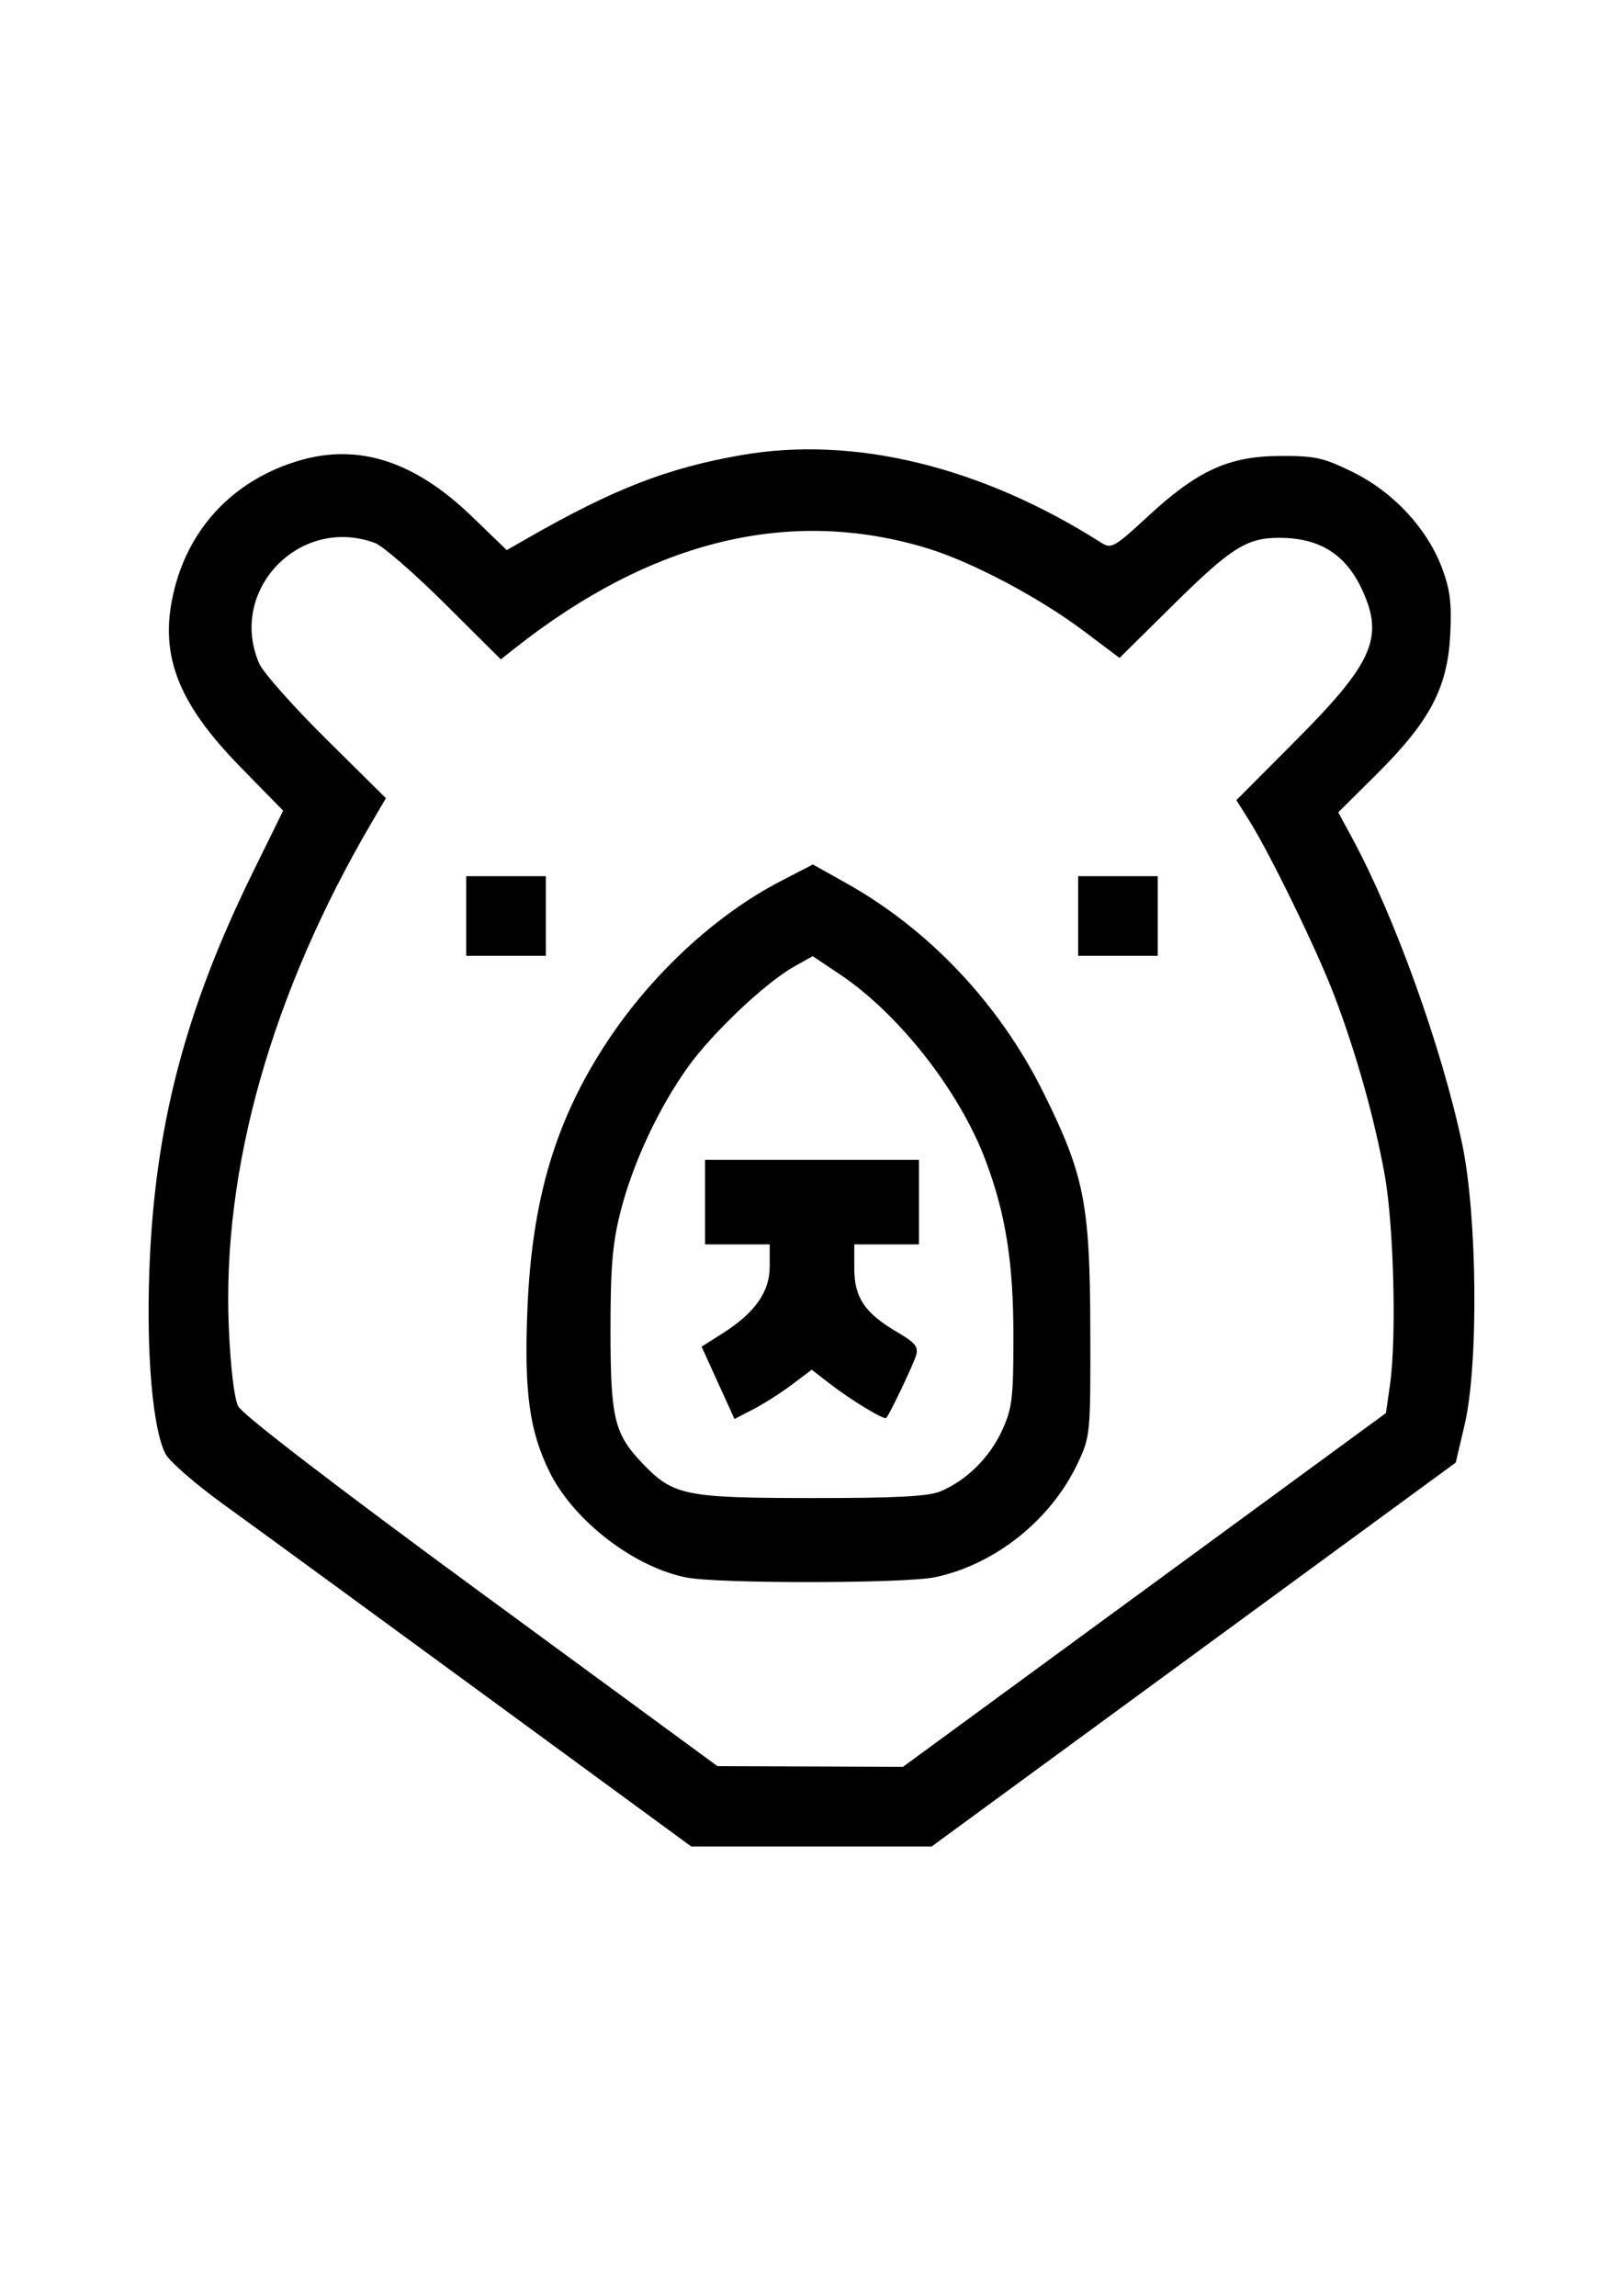 <?xml version="1.0" encoding="UTF-8" standalone="no"?>
<!-- Created with Inkscape (http://www.inkscape.org/) -->

<svg
   width="210mm"
   height="297mm"
   viewBox="0 0 210 297"
   version="1.1"
   id="svg5"
   inkscape:version="1.1.1 (3bf5ae0d25, 2021-09-20)"
   sodipodi:docname="logo.svg"
   xmlns:inkscape="http://www.inkscape.org/namespaces/inkscape"
   xmlns:sodipodi="http://sodipodi.sourceforge.net/DTD/sodipodi-0.dtd"
   xmlns="http://www.w3.org/2000/svg"
   xmlns:svg="http://www.w3.org/2000/svg">
  <sodipodi:namedview
     id="namedview7"
     pagecolor="#ffffff"
     bordercolor="#999999"
     borderopacity="1"
     inkscape:pageshadow="0"
     inkscape:pageopacity="0"
     inkscape:pagecheckerboard="0"
     inkscape:document-units="mm"
     showgrid="false"
     inkscape:zoom="0.49260384"
     inkscape:cx="-63.945908"
     inkscape:cy="590.73839"
     inkscape:window-width="1920"
     inkscape:window-height="986"
     inkscape:window-x="-11"
     inkscape:window-y="-11"
     inkscape:window-maximized="1"
     inkscape:current-layer="layer1"
     showguides="true">
    <inkscape:grid
       type="xygrid"
       id="grid822" />
  </sodipodi:namedview>
  <defs
     id="defs2" />
  <g
     inkscape:label="Ebene 1"
     inkscape:groupmode="layer"
     id="layer1">
    <path
       style="fill:#000000;stroke-width:0.644"
       d="M 62.492,219.134 C 47.67,208.279 32.569,197.249 28.935,194.624 c -3.634,-2.625 -7.02,-5.572 -7.526,-6.549 -1.63,-3.151 -2.471,-12.628 -2.091,-23.552 0.647,-18.593 4.574,-33.731 13.415,-51.711 l 3.903,-7.938 -5.519,-5.64 C 22.799,90.733 20.467,84.405 22.593,76.106 c 2.095,-8.176 7.938,-14.143 16.203,-16.546 7.662,-2.227 14.88,0.125 22.268,7.257 l 4.504,4.348 2.689,-1.539 c 11.151,-6.384 18.083,-9.077 27.662,-10.75 14.579,-2.546 31.063,1.467 46.579,11.339 1.291,0.821 1.709,0.585 6.011,-3.398 6.42,-5.944 10.453,-7.793 17.076,-7.831 4.571,-0.026 5.657,0.213 9.469,2.09 5.211,2.565 9.586,7.264 11.513,12.364 1.066,2.821 1.285,4.587 1.077,8.69 -0.345,6.827 -2.638,11.182 -9.454,17.958 l -5.033,5.003 1.822,3.364 c 5.473,10.105 11.55,27.003 14.204,39.496 1.965,9.253 2.143,28.611 0.334,36.319 l -1.159,4.94 -33.907,24.832 -33.907,24.832 H 104.992 89.442 Z m 85.587,-13.447 31.248,-22.885 0.525,-3.668 c 0.86,-6.009 0.496,-20.525 -0.68,-27.102 -1.302,-7.282 -3.697,-15.808 -6.536,-23.266 -2.219,-5.828 -8.343,-18.407 -11.048,-22.691 l -1.615,-2.559 7.763,-7.798 c 9.901,-9.946 11.357,-13.254 8.528,-19.384 -2.141,-4.639 -5.517,-6.759 -10.766,-6.759 -4.199,0 -6.23,1.293 -13.823,8.801 l -6.816,6.74 -4.631,-3.483 C 134.472,77.303 125.754,72.691 120.014,70.939 102.26,65.52 84.34,69.863 66.587,83.888 l -1.784,1.41 -7.228,-7.185 c -3.975,-3.952 -8.043,-7.489 -9.04,-7.861 -9.733,-3.632 -19.104,6.119 -14.991,15.598 0.494,1.139 4.384,5.522 8.643,9.739 l 7.745,7.668 -1.916,3.275 c -12.868,21.997 -19.274,44.649 -18.416,65.12 0.216,5.153 0.701,9.238 1.219,10.271 0.529,1.054 12.65,10.361 31.437,24.137 l 30.576,22.421 11.999,0.045 11.999,0.045 z m -59.271,-1.613 c -6.817,-1.345 -14.643,-7.397 -17.73,-13.711 -2.588,-5.295 -3.267,-10.295 -2.84,-20.911 0.578,-14.376 3.67,-24.689 10.465,-34.91 5.741,-8.635 13.979,-16.232 22.26,-20.525 l 4.213,-2.184 4.28,2.394 c 10.796,6.037 19.889,15.688 25.557,27.123 5.284,10.661 6.015,14.349 6.06,30.576 0.038,13.601 0.01,13.901 -1.633,17.38 -3.461,7.33 -10.709,13.11 -18.476,14.735 -3.926,0.821 -28.032,0.846 -32.155,0.033 z m 32.851,-11.13 c 3.358,-1.407 6.335,-4.326 7.95,-7.796 1.354,-2.908 1.512,-4.165 1.517,-12.123 0.007,-9.673 -0.981,-15.942 -3.614,-22.937 -3.365,-8.941 -11.205,-18.937 -18.865,-24.056 l -3.496,-2.336 -2.404,1.351 c -3.735,2.099 -10.608,8.607 -13.772,13.042 -3.798,5.322 -7.091,12.394 -8.686,18.652 -1.033,4.052 -1.298,7.178 -1.298,15.309 0,11.359 0.484,13.41 4.056,17.174 4.035,4.252 5.497,4.558 21.874,4.574 10.877,0.011 15.2,-0.21 16.736,-0.854 z m -28.752,-14.055 -2.126,-4.676 2.648,-1.679 c 4.262,-2.703 6.163,-5.388 6.163,-8.704 v -2.847 h -4.184 -4.184 v -5.472 -5.472 h 13.84 13.84 v 5.472 5.472 h -4.184 -4.184 v 3.132 c 0,3.742 1.36,5.758 5.539,8.207 2.373,1.391 2.796,1.92 2.444,3.057 -0.399,1.288 -3.38,7.532 -3.843,8.047 -0.277,0.309 -4.515,-2.262 -7.377,-4.475 l -2.271,-1.756 -2.557,1.926 c -1.406,1.059 -3.655,2.493 -4.997,3.186 l -2.44,1.26 z M 60.325,118.498 v -5.15 h 5.15 5.15 v 5.15 5.15 h -5.15 -5.15 z m 79.176,0 v -5.15 h 5.15 5.15 v 5.15 5.15 h -5.15 -5.15 z"
       id="path1032" />
  </g>
</svg>

